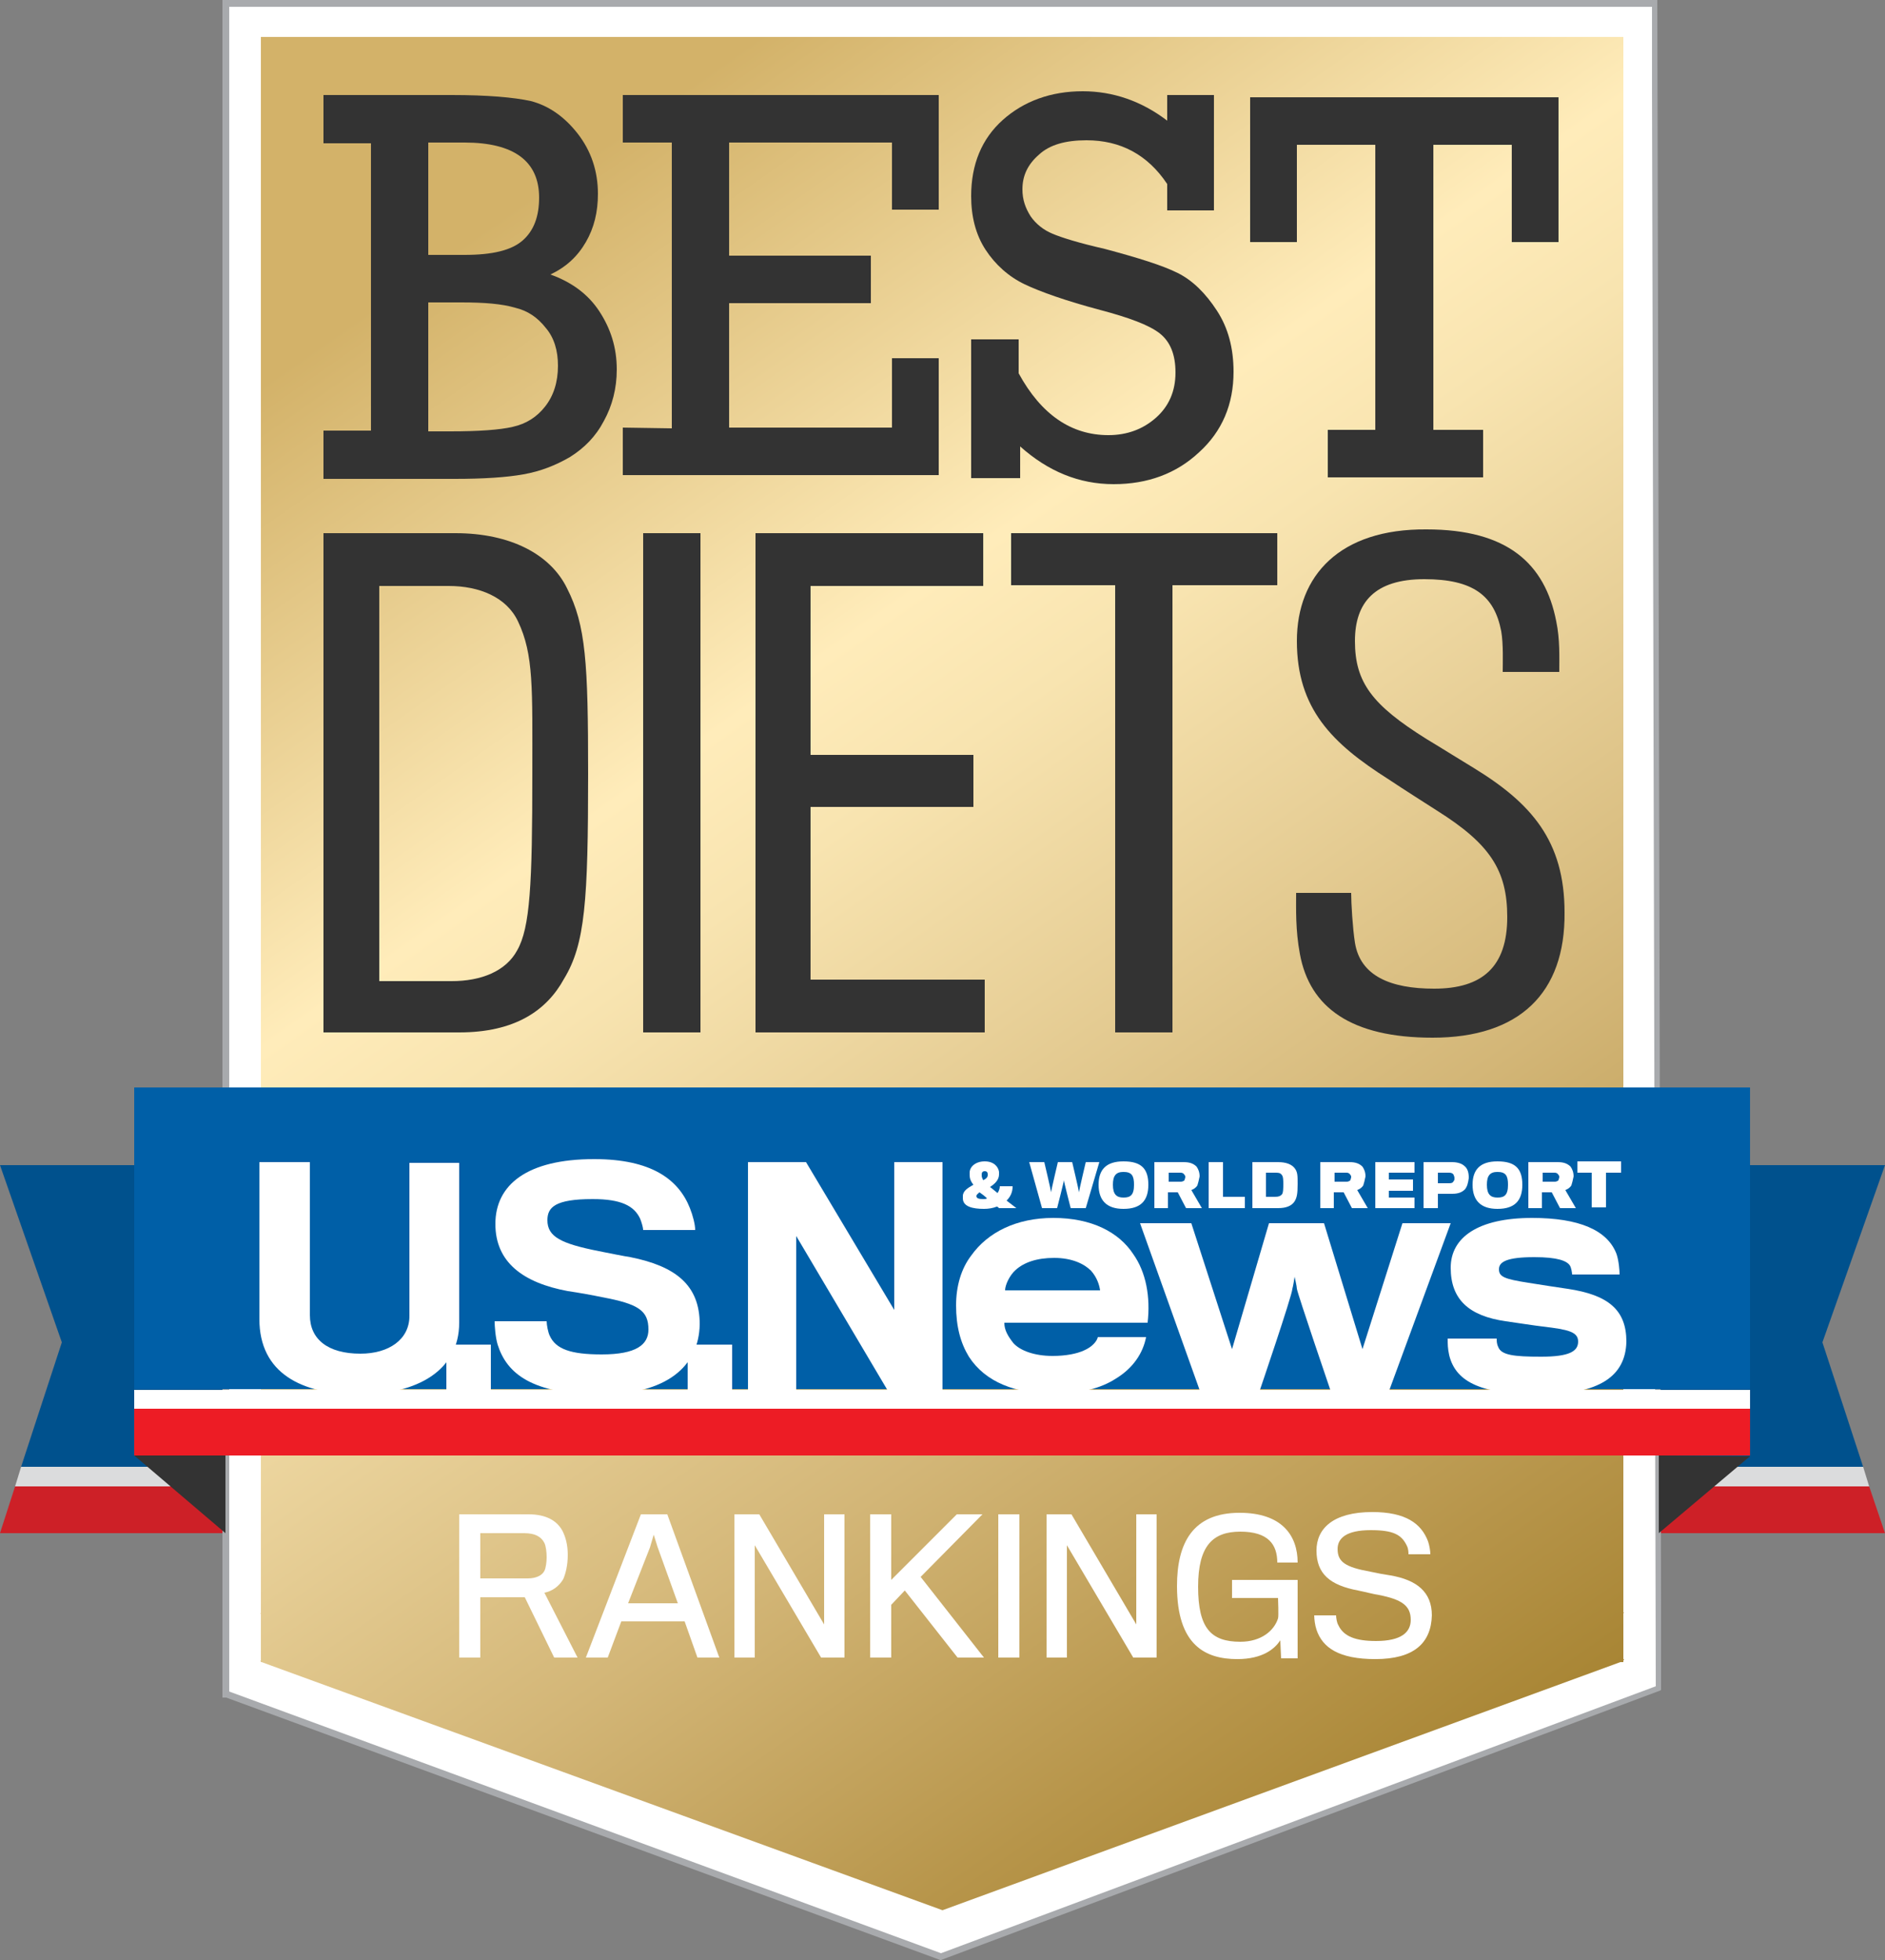 <?xml version="1.0" encoding="utf-8"?>
<!-- Generator: Adobe Illustrator 19.1.0, SVG Export Plug-In . SVG Version: 6.00 Build 0)  -->
<svg version="1.1" id="Layer_1" xmlns="http://www.w3.org/2000/svg" xmlns:xlink="http://www.w3.org/1999/xlink" x="0px" y="0px"
	 viewBox="0 0 250 259.9" enable-background="new 0 0 250 259.9" xml:space="preserve">
<rect x="0" y="0" width="250" height="259.9" fill="#808080" stroke="none"/>
<g>
	<polygon fill="#00518D" points="2.8,194.5 34.7,194.5 34.7,154.5 0,154.5 8.2,178 	"/>
	<polygon fill="#DBDCDD" points="2,197.1 34.7,197.1 34.7,194.5 2.8,194.5 	"/>
	<polygon fill="#CD2027" points="0,203.3 34.7,203.3 34.7,197.1 2,197.1 	"/>
	<polygon fill="#00518D" points="247.1,194.5 215.2,194.5 215.2,154.5 250,154.5 241.7,178 	"/>
	<polygon fill="#DBDCDD" points="247.9,197.1 215.2,197.1 215.2,194.5 247.1,194.5 	"/>
	<polygon fill="#CD2027" points="250,203.3 215.2,203.3 215.2,197.1 247.9,197.1 	"/>
	<polygon fill="#FFFFFF" points="219.9,217.5 219.4,0.4 29.9,0.4 29.9,6.6 29.9,218 29.9,218.2 29.9,218.3 29.9,224.3 29.9,224.4 
		29.9,224.5 30.1,224.5 124.8,259.4 219.9,223.8 	"/>
	
		<linearGradient id="SVGID_1_" gradientUnits="userSpaceOnUse" x1="44.6" y1="-3393.898" x2="205.3" y2="-3623.402" gradientTransform="matrix(1 0 0 -1 0 -3396)">
		<stop  offset="0.135" style="stop-color:#D3B269"/>
		<stop  offset="0.393" style="stop-color:#FFECBA"/>
		<stop  offset="0.465" style="stop-color:#F8E4B0"/>
		<stop  offset="0.583" style="stop-color:#E8D098"/>
		<stop  offset="0.732" style="stop-color:#D3B677"/>
		<stop  offset="0.905" style="stop-color:#B7954A"/>
		<stop  offset="1" style="stop-color:#A88534"/>
	</linearGradient>
	<polygon fill="url(#SVGID_1_)" points="215.3,214.2 215.3,213.9 215.4,213.8 215.3,213.8 215.3,11.1 215.3,4.9 34.6,4.9 34.6,11.1 
		34.6,213.9 34.5,213.9 34.6,214 34.6,214.2 34.6,220.2 34.5,220.2 34.6,220.3 34.6,220.4 34.7,220.4 125,253.3 214.9,220.4 
		215.3,220.4 215.3,220.2 215.4,220 215.3,220 	"/>
	<path fill="#A8AAAD" d="M220.3,213L220.3,213L219.8,0H29.5v12.1v201v12H30l94.7,34.8h0.1l95.3-35.7l0.2-0.1V213z M124.8,259
		l-94.4-34.7V213V12V0.9h188.7v11.2l0,0l0.5,211.5L124.8,259z"/>
	<polygon fill="#333333" points="232.1,193.1 220,203.3 220,193 	"/>
	<rect x="58.2" y="196.3" fill="none" width="138.5" height="20.6"/>
	<rect x="41.6" y="13.2" fill="none" width="170" height="55.1"/>
	<g enable-background="new    ">
		<path fill="#333333" d="M49.2,57.2V19h-6.3v-6.4h17c4.7,0,8.2,0.3,10.5,0.8c2.3,0.6,4.4,2,6.2,4.3c1.8,2.3,2.7,5,2.7,8
			c0,2.4-0.5,4.5-1.6,6.4s-2.6,3.3-4.7,4.3c2.8,1,5,2.6,6.5,4.9c1.5,2.3,2.3,4.8,2.3,7.7c0,2.5-0.6,4.8-1.7,6.8
			c-1.1,2.1-2.6,3.6-4.5,4.8c-1.9,1.1-3.9,1.9-6.2,2.3c-2.2,0.4-5.3,0.6-9.1,0.6H42.9v-6.4h6.3V57.2z M56.8,33.8h4.8
			c3.7,0,6.2-0.6,7.7-1.9s2.2-3.2,2.2-5.7c0-4.8-3.3-7.3-9.9-7.3h-4.8L56.8,33.8z M56.8,57.2h2.9c3.8,0,6.6-0.2,8.3-0.6
			c1.8-0.4,3.2-1.3,4.3-2.7c1.1-1.4,1.7-3.2,1.7-5.4c0-2-0.5-3.7-1.6-5c-1.1-1.4-2.4-2.3-4.1-2.7c-1.7-0.5-4-0.7-7.1-0.7h-4.4
			L56.8,57.2z"/>
	</g>
	<g enable-background="new    ">
		<path fill="#333333" d="M89.1,56.8V18.9h-6.5v-6.3h41.9v15.2h-6.2v-8.9H96.7v15h18.8v6.3H96.7v16.5h21.6v-9.2h6.2V63H82.6v-6.3
			L89.1,56.8L89.1,56.8z"/>
	</g>
	<g enable-background="new    ">
		<path fill="#333333" d="M128.8,63.3V45h6.3v4.5c3,5.5,7,8.2,11.9,8.2c2.5,0,4.6-0.8,6.3-2.3s2.6-3.5,2.6-6c0-2.4-0.7-4.1-2.1-5.2
			c-1.4-1.1-4.1-2.1-7.9-3.1c-4.5-1.2-7.9-2.4-10-3.4s-3.9-2.6-5.2-4.6s-1.9-4.4-1.9-7.1c0-4.2,1.4-7.6,4.2-10.1s6.4-3.8,10.6-3.8
			c4,0,7.8,1.3,11.2,3.9v-3.4h6.2v15.3h-6.2v-3.5c-2.6-3.9-6.2-5.8-10.7-5.8c-2.8,0-4.9,0.6-6.3,1.9c-1.5,1.3-2.2,2.8-2.2,4.6
			c0,1.4,0.4,2.5,1.1,3.6c0.7,1,1.7,1.8,2.9,2.3s3.4,1.2,6.9,2c4.5,1.2,7.7,2.2,9.7,3.2s3.7,2.7,5.2,5s2.2,5,2.2,8.1
			c0,4.3-1.5,7.9-4.6,10.7c-3,2.8-6.8,4.2-11.3,4.2c-4.6,0-8.7-1.7-12.4-5v4.2h-6.5V63.3z"/>
	</g>
	<g enable-background="new    ">
		<path fill="#333333" d="M182.4,57V19.2H172v12.9h-6.2V12.9h40.9v19.2h-6.2V19.2h-10.4V57h6.6v6.3h-20.6V57H182.4z"/>
	</g>
	<g>
		<g enable-background="new    ">
			<path fill="#333333" d="M60.9,136.9h-18V70.7h17.5c7.3,0,12.6,2.8,14.8,7.3c2.5,4.9,2.8,9.9,2.8,24.6c0,16.9-0.4,22.6-3.2,27.2
				C72.5,134,68.3,136.9,60.9,136.9z M70.6,102.6c0-11.3,0.2-15.8-1.9-20.2c-1.5-3.2-5.1-4.7-9.2-4.7h-9.2v52.4h9.6
				c3.9,0,7.2-1.3,8.7-4.1C70.3,123,70.6,117.3,70.6,102.6z"/>
		</g>
		<g enable-background="new    ">
			<path fill="#333333" d="M85.3,136.9V70.7h7.6v66.2H85.3z"/>
		</g>
		<g enable-background="new    ">
			<path fill="#333333" d="M100.2,136.9V70.7h30.2v7h-22.9v22.4h21.6v6.9h-21.6v22.9h23.1v7H100.2z"/>
		</g>
		<g enable-background="new    ">
			<path fill="#333333" d="M155.5,77.6v59.3h-7.6V77.6h-13.8v-6.9h35.3v6.9H155.5z"/>
		</g>
		<g enable-background="new    ">
			<path fill="#333333" d="M190,137.6c-10.8,0-16.3-4-17.6-11.1c-0.6-3.2-0.5-6-0.5-8.1h7.3c0,1.4,0.2,4.7,0.5,6.6
				c0.7,4.4,4.7,6.1,10.5,6.1c6.4,0,9.7-2.9,9.7-9.5c0-6.2-2.3-9.7-9.3-14.1c-1.4-0.9-4.4-2.8-6.5-4.2C176.7,98.6,172,94,172,85
				c0-8.7,5.7-14.9,17.2-14.8c10.7,0,15.7,4.5,17.2,12.2c0.5,2.4,0.4,4.7,0.4,6.7h-7.5c0-1.1,0.1-3.7-0.2-5.4
				c-0.9-4.7-3.7-6.9-10.2-6.9c-6.6,0-9.2,3.1-9.2,8.2c0,5.5,2.3,8.5,9.5,13c2,1.2,4.7,2.9,6.2,3.8c7.7,4.7,12.1,9.7,12.1,19.2
				C207.6,131.7,201.5,137.6,190,137.6z"/>
		</g>
	</g>
	<g>
		<path fill="#FFFFFF" d="M74.7,209.4c-0.6,1-1.5,1.6-2.5,1.8l4.4,8.6h-3.1l-3.9-8h-5.9v8h-2.8v-19h9.2c2.4,0,3.8,0.9,4.5,2.2
			c0.4,0.8,0.7,1.8,0.7,3.2C75.3,207.6,75,208.7,74.7,209.4z M72.2,204.6c-0.4-0.8-1.2-1.3-2.7-1.3h-5.8c0,0,0,5.9,0,6H70
			c1.1,0,1.9-0.4,2.2-1c0.2-0.4,0.3-1.2,0.3-1.8C72.5,205.8,72.4,205,72.2,204.6z"/>
		<path fill="#FFFFFF" d="M80.6,219.8h-2.9l7.3-19h3.5l6.9,19h-2.9l-1.7-4.8h-8.4L80.6,219.8z M87.2,205.1l-0.5-1.6l-0.5,1.7
			l-2.9,7.4h6.6L87.2,205.1z"/>
		<path fill="#FFFFFF" d="M108.9,219.8l-8.8-14.9v14.9h-2.7v-19h3.3l8.6,14.6v-14.6h2.7v19H108.9z"/>
		<path fill="#FFFFFF" d="M127,219.8l-7-8.9l-1.8,1.9v7h-2.8v-19h2.8v8.7l8.7-8.7h3.4l-8.2,8.3l8.4,10.7H127z"/>
		<path fill="#FFFFFF" d="M132.4,219.8v-19h2.8v19H132.4z"/>
		<path fill="#FFFFFF" d="M150.3,219.8l-8.8-14.9v14.9h-2.7v-19h3.3l8.6,14.6v-14.6h2.7v19H150.3z"/>
		<path fill="#FFFFFF" d="M169.9,219.8l-0.1-2.3c-0.7,1.1-2.3,2.5-5.7,2.5c-4.2,0-8-1.8-8-9.7c0-5.7,2.1-9.7,8.3-9.7
			c5.6,0,7.7,3,7.7,6.6h-2.7c0-2.4-1.2-4.1-4.9-4.1c-3.6,0-5.6,1.8-5.6,7.3s1.7,7.3,5.6,7.3c2.8,0,4.5-1.5,5-3.1
			c0.1-0.3,0-2.6,0-2.7h-6.1v-2.4h8.7c0,0,0,4.3,0,5.4c0,2.3,0,5,0,5h-2.2V219.8z"/>
		<path fill="#FFFFFF" d="M182.4,220c-4.8,0-7-1.5-7.8-3.9c-0.2-0.6-0.3-1.4-0.3-1.9h2.9c0,0.3,0.1,1,0.3,1.3c0.7,1.5,2.3,2.1,5,2.1
			c3.4,0,4.6-1.2,4.6-2.8c0-1.9-1.2-2.7-4.2-3.3c-0.7-0.1-1.8-0.4-2.8-0.6c-3.7-0.7-5.5-2.2-5.5-5.3c0-2.9,2.2-5.1,7.4-5.1
			c4.4,0,6.5,1.5,7.4,3.9c0.2,0.6,0.3,1.3,0.3,1.7h-2.9c0-0.2,0-0.7-0.2-1.1c-0.7-1.5-1.8-2.1-4.8-2.1c-3.3,0-4.4,1.1-4.4,2.5
			c0,1.7,1,2.4,4.3,3c0.9,0.2,2,0.4,2.7,0.5c3.5,0.6,5.5,2.2,5.5,5.3C189.8,217.9,187.5,220,182.4,220z"/>
	</g>
	<g>
		<rect x="17.8" y="144.2" fill="#005FA7" width="214.3" height="40"/>
		<rect x="17.8" y="184.3" fill="#FFFFFF" width="214.3" height="2.6"/>
		<rect x="17.8" y="186.8" fill="#ED1C25" width="214.3" height="6.2"/>
		<g>
			<g id="U.S.News_10_">
				<path fill="#FFFFFF" d="M47.6,184.9c-7.6,0-13.2-2.8-13.2-10c0-0.7,0-20.8,0-20.8h6.7c0,0,0,19.7,0,20.3c0,3.2,2.4,5.1,6.7,5.1
					c3.8,0,6.5-1.9,6.5-5c0-0.6,0-20.3,0-20.3h6.6c0,0,0,20.6,0,21.2C60.9,181.7,55.4,184.9,47.6,184.9z"/>
				<path fill="#FFFFFF" d="M59.2,184.5v-6.2h5.9v6.2H59.2z"/>
				<path fill="#FFFFFF" d="M79.7,184.9c-9.2,0-12.5-2.8-13.7-6.6c-0.3-1-0.4-2.5-0.4-3.1h6.9c0,0.5,0.2,1.5,0.4,1.9
					c0.8,1.8,2.8,2.5,6.9,2.5c4.6,0,6.2-1.3,6.2-3.3c0-2.5-1.3-3.4-6.2-4.3c-0.9-0.2-3.1-0.6-4.5-0.8c-5.9-1.1-9.6-3.8-9.6-8.9
					c0-5.2,4.2-8.6,13.1-8.6c7.6,0,11.2,2.7,12.7,6.5c0.4,1,0.7,2.2,0.7,2.9h-6.9c0-0.3-0.2-1-0.4-1.5c-0.8-1.7-2.5-2.6-6.3-2.6
					c-5,0-6,1.1-6,2.8c0,2.2,1.8,3.1,6.8,4.1c1.5,0.3,3.5,0.7,4.2,0.8c6,1.2,9.2,3.7,9.2,8.9C92.7,181.2,88.4,184.9,79.7,184.9z"/>
				<path fill="#FFFFFF" d="M91.2,184.5v-6.2h5.9v6.2H91.2z"/>
				<path fill="#FFFFFF" d="M117.8,184.5l-12.2-20.6v20.6h-6.4v-30.4h7.7l11.7,19.6v-19.6h6.4v30.4H117.8z"/>
				<path fill="#FFFFFF" d="M148,182.8c-2,1.3-4.7,2-8.3,2c-5,0-9-1.5-11.2-4.9c-1.1-1.8-1.7-4-1.7-6.8c0-2.6,0.7-4.9,2-6.6
					c2.2-3.1,6-5,10.9-5c5.1,0,8.7,1.9,10.6,4.8c1.7,2.4,2.3,5.7,1.9,9.1h-19c0,1,0.5,1.8,1.2,2.7c0.9,1,2.8,1.7,5.2,1.7
					c1.8,0,3.2-0.3,4.1-0.7c1.2-0.5,1.8-1.3,1.9-1.8h6.4C151.6,179.4,150.3,181.4,148,182.8z M144.7,168.5c-0.9-0.9-2.5-1.7-4.9-1.7
					c-2.3,0-4,0.6-5.1,1.6c-0.8,0.7-1.4,2-1.4,2.7h12.6C145.8,170.4,145.5,169.4,144.7,168.5z"/>
				<path fill="#FFFFFF" d="M184.2,184.5h-7.7c0,0-4.4-12.9-4.5-13.6c0-0.3-0.3-1.6-0.3-1.6s-0.2,1.3-0.3,1.6
					c0,0.8-4.4,13.7-4.4,13.7h-7.8l-8-22.4h6.8l5.4,16.7l4.9-16.7h7.3l5.1,16.7l5.3-16.7h6.4L184.2,184.5z"/>
				<path fill="#FFFFFF" d="M204.3,184.9c-7.6,0-11.2-1.5-12.1-5.2c-0.2-0.9-0.2-1.5-0.2-2.2h6.5c0,0.3,0,0.7,0.2,1.1
					c0.4,1.1,2.1,1.3,5.7,1.3c3.7,0,4.9-0.7,4.9-2s-1.3-1.6-4.7-2c-0.9-0.1-3.5-0.5-4.9-0.7c-4.9-0.7-7.3-2.9-7.3-7.1
					c0-4,3.6-6.6,10.8-6.6c6.2,0,10,1.6,11.2,4.8c0.3,0.9,0.4,2.2,0.4,2.7h-6.3c0-0.2-0.1-0.9-0.3-1.2c-0.4-0.6-1.6-1.1-4.7-1.1
					c-3.6,0-4.7,0.6-4.7,1.6s0.7,1.3,3.9,1.8c1.3,0.2,4.4,0.7,5.2,0.8c5.4,0.8,7.8,2.8,7.8,7C215.6,182.5,212.1,184.9,204.3,184.9z"
					/>
			</g>
			<g id="_x26__World_Report_10_">
				<path fill="#FFFFFF" d="M132.3,158.2c0.2-0.3,0.3-0.6,0.3-0.9h1.7c0,0.8-0.3,1.4-0.8,1.9c0.4,0.3,0.9,0.7,1.3,1h-2.3
					c-0.1-0.1-0.2-0.2-0.3-0.2c-0.5,0.2-1.1,0.3-1.7,0.3c-1.5,0-2.8-0.3-2.8-1.4c0-0.1,0-0.2,0-0.3c0-0.7,0.7-1.1,1.4-1.5
					c-0.4-0.5-0.5-0.9-0.5-1.3c0-0.1,0-0.2,0-0.3c0-0.8,0.8-1.5,2-1.5s1.8,0.7,1.9,1.4c0,0.1,0,0.2,0,0.3c0,0.8-0.6,1.3-1.2,1.7
					C131.6,157.6,131.9,157.9,132.3,158.2z M129.5,158.6c0,0.3,0.3,0.4,0.9,0.4c0.2,0,0.4,0,0.5-0.1c-0.3-0.3-0.7-0.6-1-0.8
					C129.7,158.3,129.5,158.4,129.5,158.6z M131,155.8v-0.1c0-0.2-0.1-0.4-0.4-0.4c-0.3,0-0.4,0.2-0.4,0.4c0,0,0,0.1,0,0.2
					c0,0.2,0.1,0.4,0.2,0.6C130.8,156.3,131,156.1,131,155.8z"/>
				<path fill="#FFFFFF" d="M144,160.2h-2c0,0-0.9-3.5-0.9-3.7c0,0.2-0.9,3.7-0.9,3.7h-2l-1.7-6.1h2c0,0,0.9,3.8,0.9,4
					c0-0.2,0.9-4,0.9-4h1.9c0,0,0.9,3.8,0.9,4c0-0.2,0.9-4,0.9-4h1.8L144,160.2z"/>
				<path fill="#FFFFFF" d="M152.3,157.1c0,2.1-1,3.2-3.3,3.2c-2.2,0-3.3-1.1-3.3-3.2c0-2,1-3.1,3.3-3.1
					C151.4,154,152.3,155,152.3,157.1z M150.4,157.1c0-1.2-0.3-1.7-1.4-1.7c-1,0-1.4,0.5-1.4,1.7c0,1.3,0.5,1.7,1.4,1.7
					S150.4,158.5,150.4,157.1z"/>
				<path fill="#FFFFFF" d="M158.8,157.2c-0.2,0.3-0.5,0.5-0.8,0.6l1.4,2.4h-2.1l-1.1-2.1h-1.3v2.1h-1.8v-6.1h3.9
					c0.8,0,1.3,0.2,1.7,0.6c0.2,0.3,0.4,0.7,0.4,1.3C159,156.5,158.9,156.9,158.8,157.2z M157.1,155.8c-0.1-0.2-0.3-0.3-0.5-0.3H155
					v1.2h1.6c0.2,0,0.4-0.1,0.5-0.2c0-0.1,0.1-0.3,0.1-0.4C157.2,156,157.2,155.9,157.1,155.8z"/>
				<path fill="#FFFFFF" d="M160.3,160.2v-6.1h1.9v4.6h2.9v1.5H160.3z"/>
				<path fill="#FFFFFF" d="M169.5,160.2h-3.4v-6.1h3.4c1.1,0,1.8,0.3,2.2,0.8s0.4,1,0.4,2.1c0,1.3-0.1,1.8-0.4,2.3
					C171.3,159.9,170.6,160.2,169.5,160.2z M170.2,157c0-0.4,0-1-0.2-1.2c-0.2-0.3-0.5-0.3-0.9-0.3h-1.2v3.2h1.2
					c0.5,0,0.7-0.1,0.9-0.3C170.2,158.2,170.2,157.5,170.2,157z"/>
				<path fill="#FFFFFF" d="M180.8,157.2c-0.2,0.3-0.5,0.5-0.8,0.6l1.4,2.4h-2.1l-1.1-2.1h-1.3v2.1h-1.8v-6.1h3.9
					c0.8,0,1.3,0.2,1.7,0.6c0.2,0.3,0.4,0.7,0.4,1.3C181,156.5,180.9,156.9,180.8,157.2z M179.1,155.8c-0.1-0.2-0.3-0.3-0.5-0.3H177
					v1.2h1.6c0.2,0,0.4-0.1,0.5-0.2c0-0.1,0.1-0.3,0.1-0.4C179.2,156,179.2,155.9,179.1,155.8z"/>
				<path fill="#FFFFFF" d="M182.4,160.2v-6.1h5.2v1.4h-3.4v0.9h3.2v1.5h-3.2v0.9h3.4v1.4L182.4,160.2L182.4,160.2z"/>
				<path fill="#FFFFFF" d="M194.3,157.7c-0.4,0.4-0.9,0.6-1.7,0.6c-0.2,0-1.9,0-1.9,0v1.9h-1.9v-6.1h3.8c0.7,0,1.3,0.2,1.6,0.5
					c0.4,0.3,0.6,0.8,0.6,1.6C194.7,156.9,194.6,157.3,194.3,157.7z M192.8,155.8c-0.1-0.2-0.3-0.3-0.6-0.3h-1.5v1.4h1.5
					c0.4,0,0.5-0.1,0.6-0.3c0.1-0.1,0.1-0.2,0.1-0.4S192.8,155.9,192.8,155.8z"/>
				<path fill="#FFFFFF" d="M201.9,157.1c0,2.1-1,3.2-3.3,3.2c-2.2,0-3.3-1.1-3.3-3.2c0-2,1-3.1,3.3-3.1
					C201,154,201.9,155,201.9,157.1z M200,157.1c0-1.2-0.3-1.7-1.4-1.7c-1,0-1.4,0.5-1.4,1.7c0,1.3,0.5,1.7,1.4,1.7
					S200,158.5,200,157.1z"/>
				<path fill="#FFFFFF" d="M208.4,157.2c-0.2,0.3-0.5,0.5-0.8,0.6l1.4,2.4h-2.1l-1.1-2.1h-1.3v2.1h-1.8v-6.1h3.9
					c0.8,0,1.3,0.2,1.7,0.6c0.2,0.3,0.4,0.7,0.4,1.3C208.6,156.5,208.5,156.9,208.4,157.2z M206.7,155.8c-0.1-0.2-0.3-0.3-0.5-0.3
					h-1.6v1.2h1.6c0.2,0,0.4-0.1,0.5-0.2c0-0.1,0.1-0.3,0.1-0.4C206.8,156,206.8,155.9,206.7,155.8z"/>
				<path fill="#FFFFFF" d="M213,155.5v4.6h-1.9v-4.6h-1.9V154h5.8v1.5H213z"/>
			</g>
		</g>
		<polygon fill="#333333" points="17.8,193 29.9,203.3 29.9,193 		"/>
	</g>
</g>
</svg>

